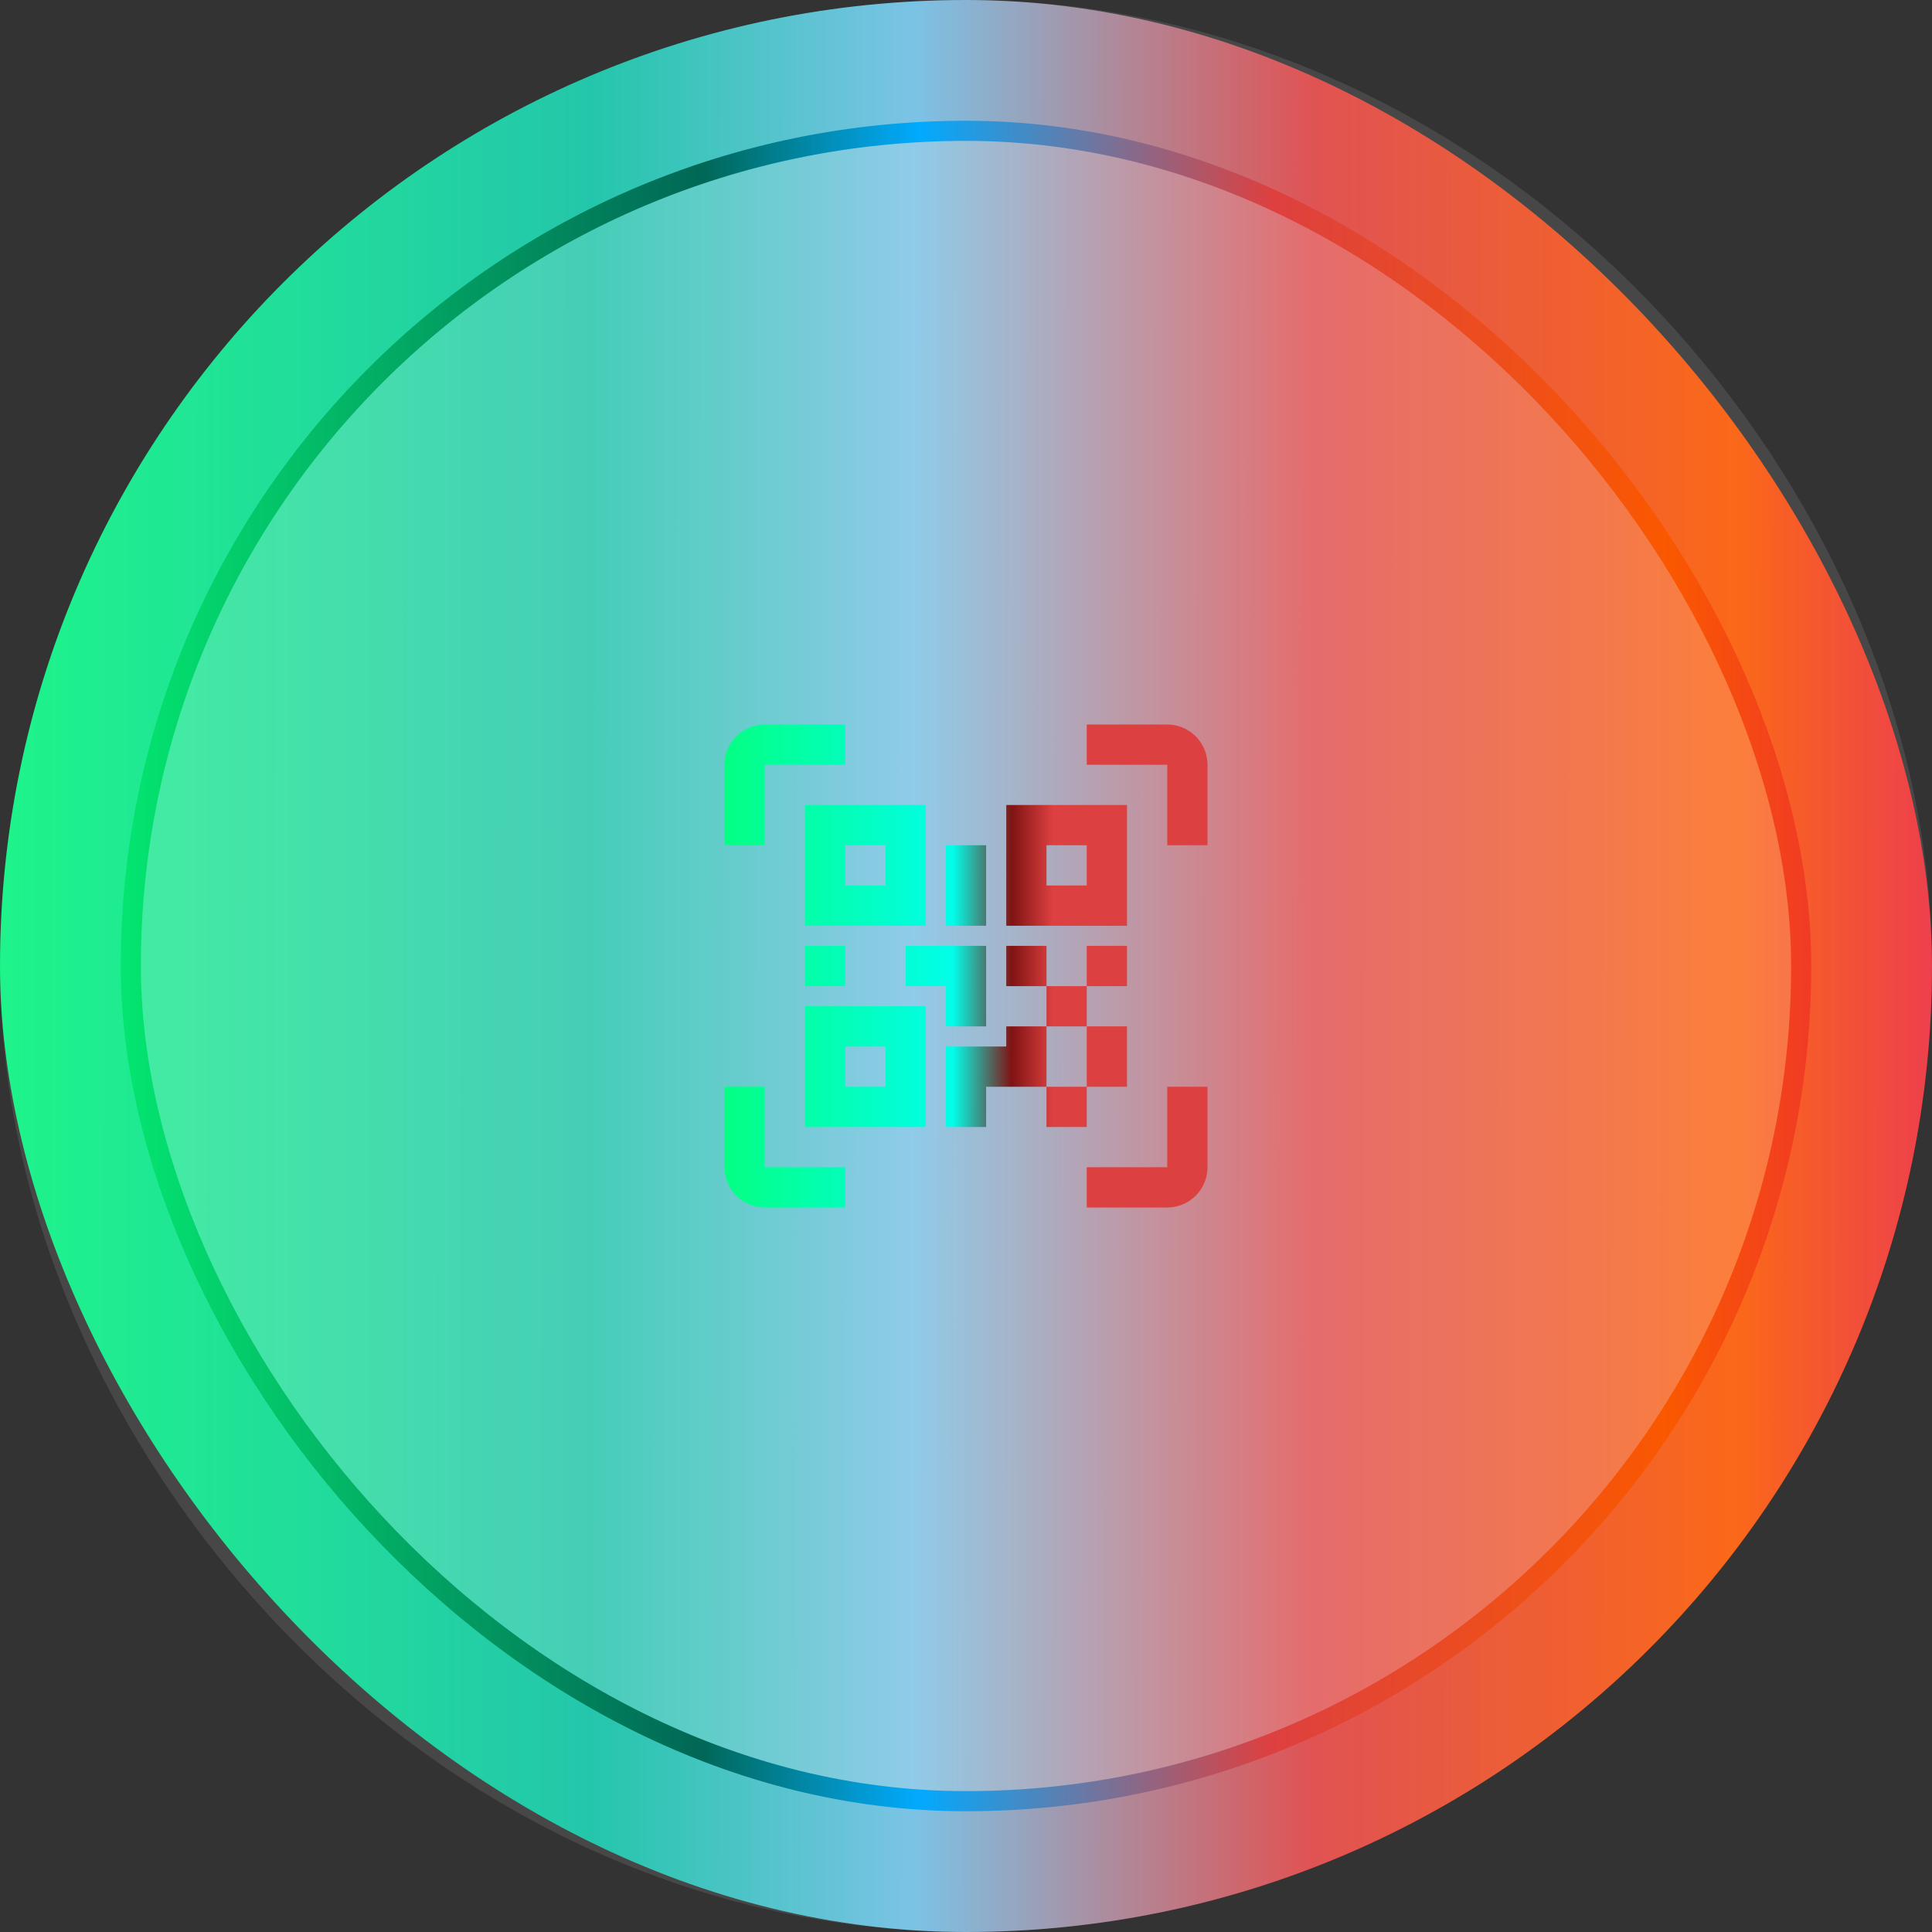 <svg width="96" height="96" viewBox="0 0 96 96" fill="none" xmlns="http://www.w3.org/2000/svg">
<rect x="0" y="0" width="96" height="96" fill="#333333" stroke="none"/>
<rect width="96" height="96" rx="48" fill="url(#paint0_linear_958_927)"/>
<rect x="24" y="24" width="48" height="48" rx="24" stroke="white" stroke-opacity="0.1" stroke-width="48"/>
<rect x="6.5" y="6.5" width="83" height="83" rx="41.5" fill="white" fill-opacity="0.01"/>
<rect x="6.5" y="6.5" width="83" height="83" rx="41.5" fill="#FFF7F7" fill-opacity="0.15"/>
<rect x="6.5" y="6.5" width="83" height="83" rx="41.5" stroke="url(#paint1_linear_958_927)"/>
<g clip-path="url(#clip0_958_927)">
<path d="M40 40H46V46H40V40ZM56 40V46H50V40H56ZM50 51H52V49H50V47H52V49H54V47H56V49H54V51H56V54H54V56H52V54H49V56H47V52H50V51ZM52 51V54H54V51H52ZM40 56V50H46V56H40ZM42 42V44H44V42H42ZM52 42V44H54V42H52ZM42 52V54H44V52H42ZM40 47H42V49H40V47ZM45 47H49V51H47V49H45V47ZM47 42H49V46H47V42ZM38 38V42H36V38C36 37.47 36.211 36.961 36.586 36.586C36.961 36.211 37.47 36 38 36H42V38H38ZM58 36C58.53 36 59.039 36.211 59.414 36.586C59.789 36.961 60 37.47 60 38V42H58V38H54V36H58ZM38 54V58H42V60H38C37.47 60 36.961 59.789 36.586 59.414C36.211 59.039 36 58.53 36 58V54H38ZM58 58V54H60V58C60 58.53 59.789 59.039 59.414 59.414C59.039 59.789 58.53 60 58 60H54V58H58Z" fill="url(#paint2_linear_958_927)"/>
</g>
<defs>
<linearGradient id="paint0_linear_958_927" x1="-7.704" y1="57.931" x2="112.892" y2="58.037" gradientUnits="userSpaceOnUse">
<stop offset="0.009" stop-color="#04FF75"/>
<stop offset="0.308" stop-color="#0CC0A2"/>
<stop offset="0.44" stop-color="#6DBCE3"/>
<stop offset="0.605" stop-color="#DD4040"/>
<stop offset="0.779" stop-color="#FA5800"/>
<stop offset="0.923" stop-color="#E00865"/>
</linearGradient>
<linearGradient id="paint1_linear_958_927" x1="-0.741" y1="56.69" x2="104.78" y2="56.782" gradientUnits="userSpaceOnUse">
<stop offset="0.009" stop-color="#04FF75"/>
<stop offset="0.337" stop-color="#016756"/>
<stop offset="0.44" stop-color="#02AAFE"/>
<stop offset="0.605" stop-color="#DD4040"/>
<stop offset="0.793" stop-color="#FA5800"/>
<stop offset="0.976" stop-color="#E00865"/>
</linearGradient>
<linearGradient id="paint2_linear_958_927" x1="34.074" y1="50.483" x2="64.223" y2="50.509" gradientUnits="userSpaceOnUse">
<stop offset="0.009" stop-color="#04FF75"/>
<stop offset="0.44" stop-color="#02FEE9"/>
<stop offset="0.537" stop-color="#801313"/>
<stop offset="0.605" stop-color="#DD4040"/>
</linearGradient>
<clipPath id="clip0_958_927">
<rect width="24" height="24" fill="white" transform="translate(36 36)"/>
</clipPath>
</defs>
</svg>
